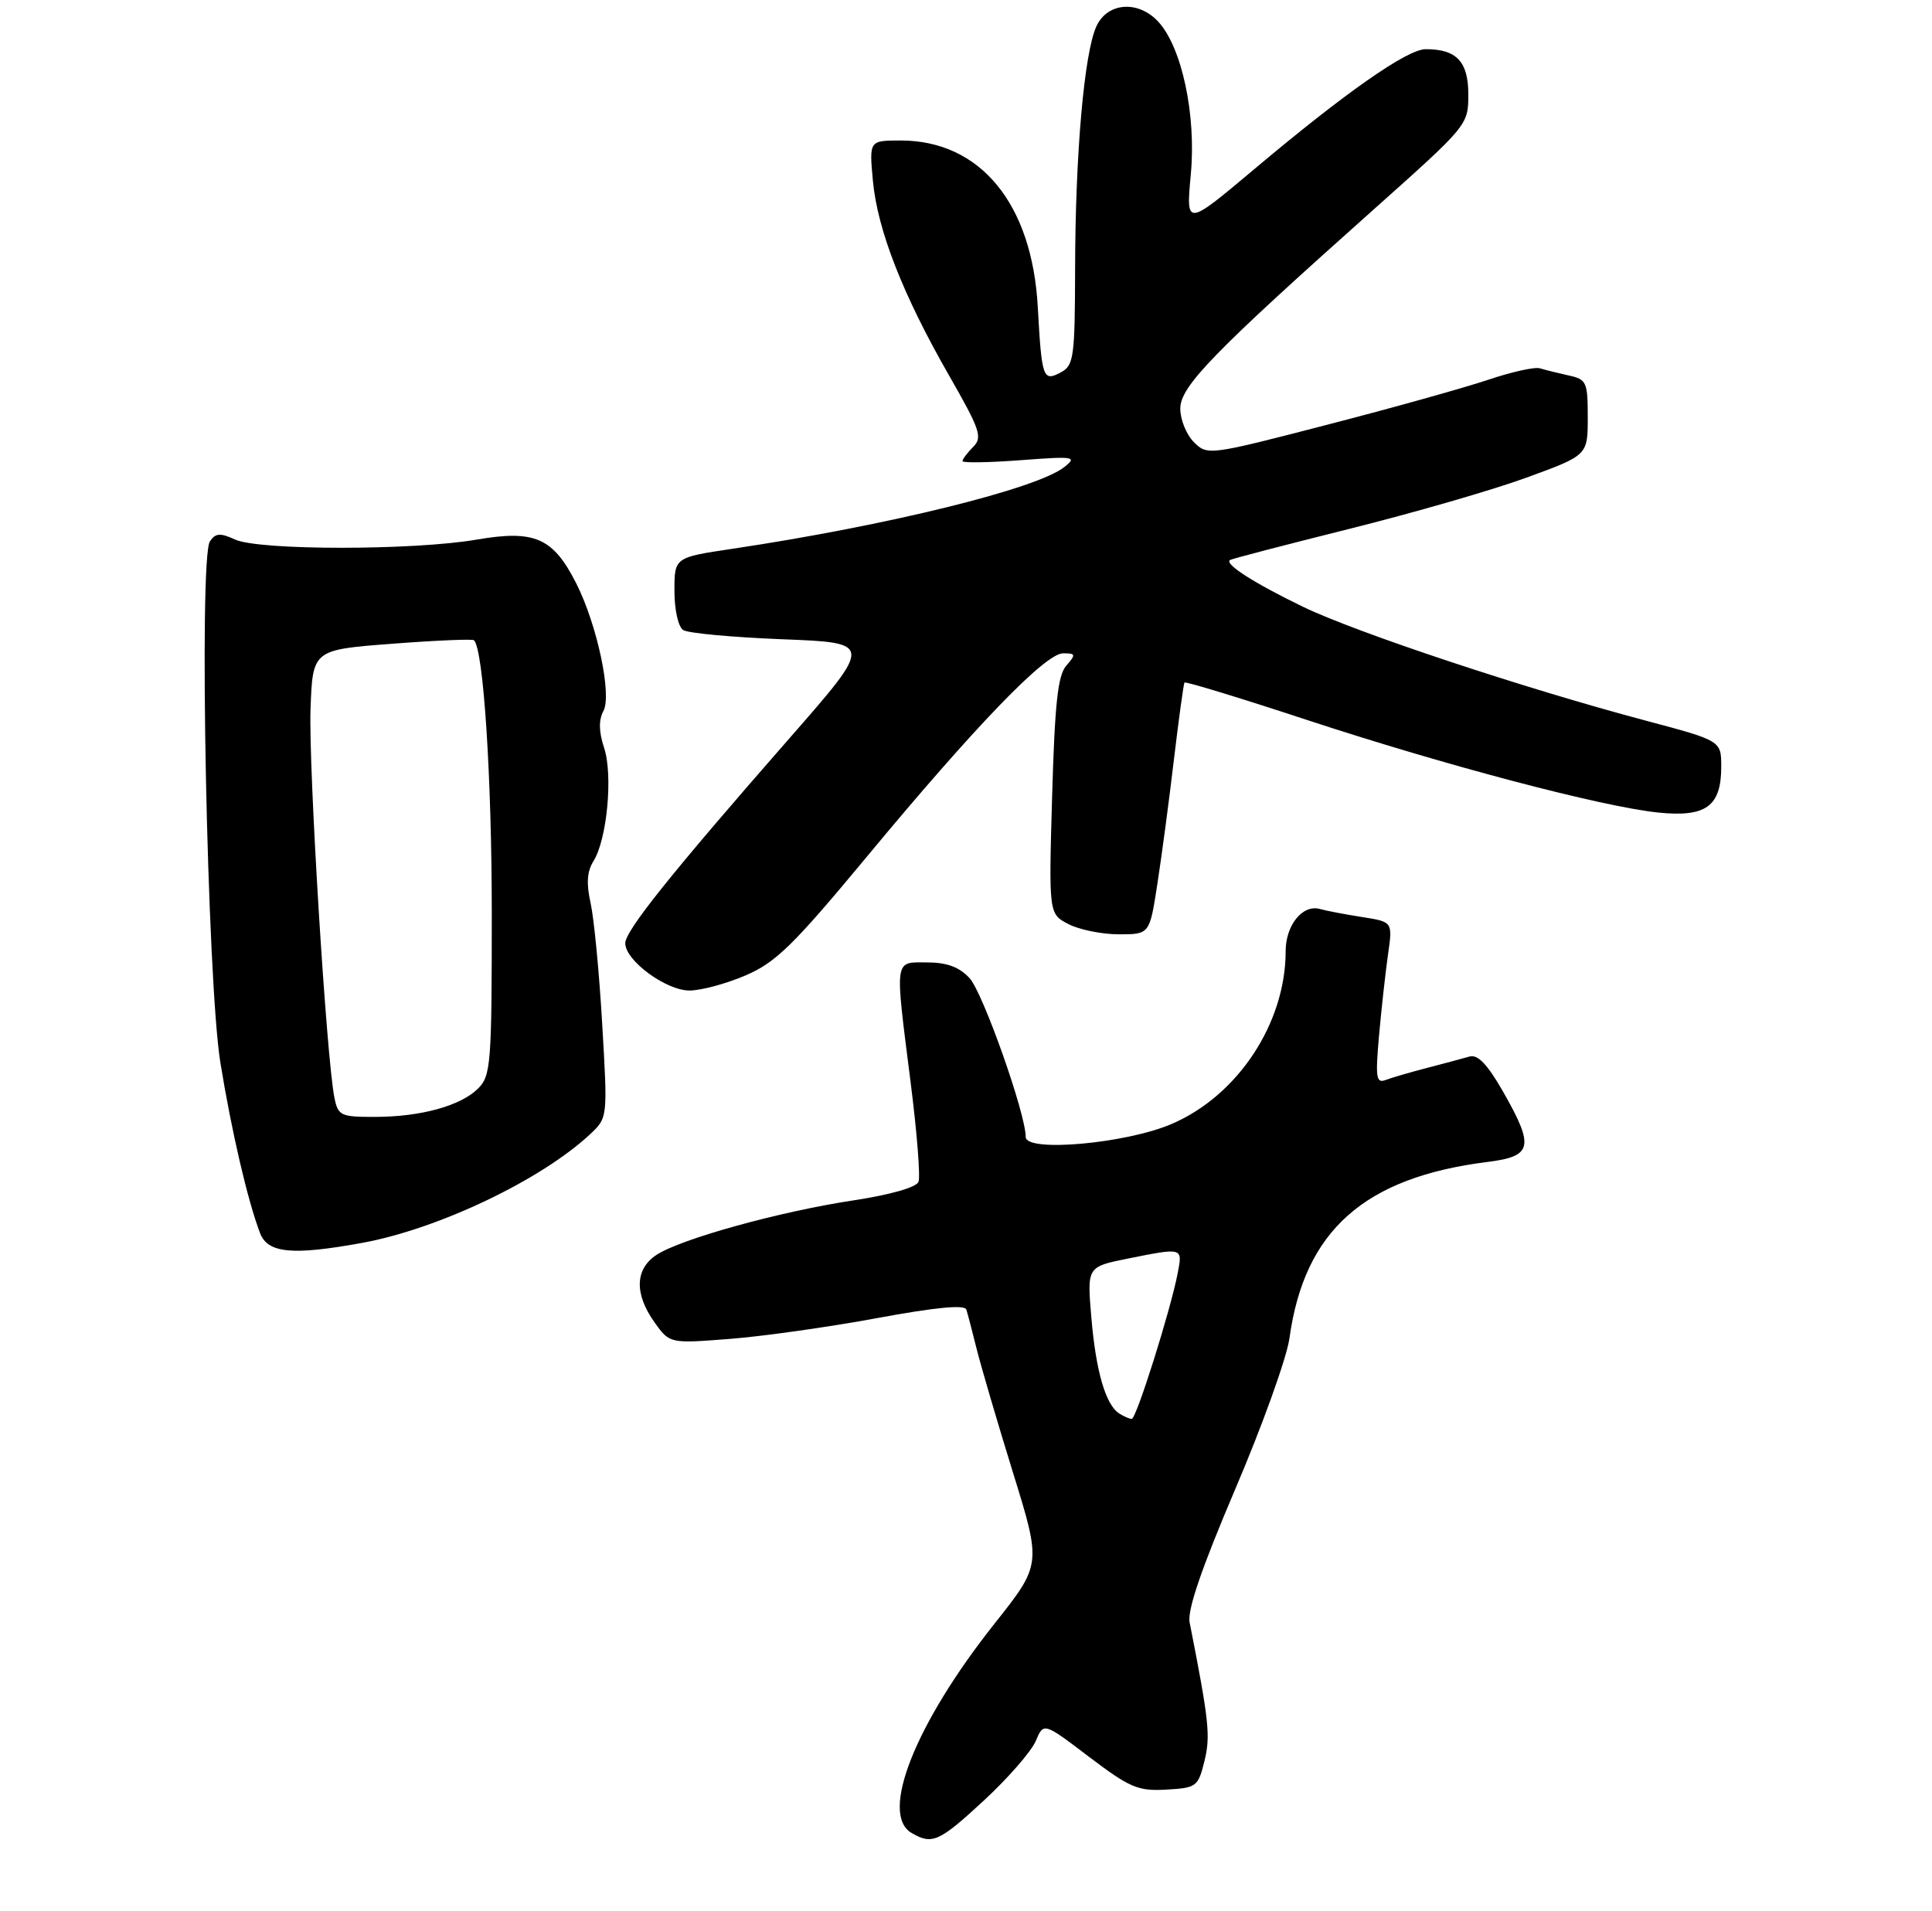 <?xml version="1.0" encoding="UTF-8" standalone="no"?>
<!DOCTYPE svg PUBLIC "-//W3C//DTD SVG 1.1//EN" "http://www.w3.org/Graphics/SVG/1.1/DTD/svg11.dtd" >
<svg xmlns="http://www.w3.org/2000/svg" xmlns:xlink="http://www.w3.org/1999/xlink" version="1.1" viewBox="0 0 275 272">
 <g >
 <path fill="currentColor"
d=" M 140.10 256.25 C 143.51 253.09 146.81 249.30 147.43 247.83 C 148.55 245.17 148.55 245.17 155.02 250.09 C 160.82 254.48 161.97 254.98 166.00 254.75 C 170.31 254.51 170.54 254.34 171.44 250.69 C 172.32 247.11 172.10 245.00 169.33 230.94 C 168.99 229.19 171.04 223.20 175.84 211.94 C 179.70 202.90 183.16 193.25 183.54 190.50 C 185.66 175.17 194.18 167.60 211.75 165.40 C 218.15 164.60 218.44 163.26 213.91 155.33 C 211.69 151.47 210.34 150.06 209.16 150.40 C 208.24 150.67 205.56 151.38 203.19 152.00 C 200.82 152.61 198.16 153.39 197.28 153.72 C 195.88 154.26 195.76 153.49 196.29 147.42 C 196.63 143.61 197.21 138.41 197.57 135.86 C 198.24 131.22 198.24 131.22 193.87 130.54 C 191.47 130.16 188.76 129.65 187.86 129.39 C 185.42 128.71 183.00 131.70 183.00 135.39 C 183.00 145.64 176.21 155.94 166.79 159.99 C 160.29 162.79 146.00 164.07 146.00 161.85 C 146.00 158.52 139.90 141.27 138.00 139.23 C 136.53 137.65 134.77 137.00 131.96 137.00 C 127.23 137.00 127.35 136.15 129.62 154.09 C 130.52 161.14 131.02 167.50 130.74 168.23 C 130.44 169.02 126.72 170.08 121.37 170.89 C 110.91 172.48 96.91 176.36 93.45 178.63 C 90.38 180.64 90.27 184.17 93.16 188.23 C 95.32 191.26 95.32 191.26 103.91 190.59 C 108.64 190.22 118.06 188.89 124.85 187.63 C 133.20 186.09 137.31 185.69 137.55 186.42 C 137.74 187.02 138.40 189.53 139.01 192.00 C 139.63 194.47 141.95 202.40 144.18 209.60 C 148.24 222.70 148.24 222.70 141.58 231.10 C 130.26 245.37 125.16 258.24 129.75 260.92 C 132.70 262.64 133.67 262.20 140.10 256.25 Z  M 51.57 176.92 C 62.40 174.94 77.04 167.96 84.00 161.45 C 86.50 159.11 86.50 159.11 85.72 145.81 C 85.30 138.49 84.55 130.73 84.07 128.57 C 83.44 125.77 83.55 124.06 84.48 122.57 C 86.41 119.47 87.27 110.34 85.99 106.46 C 85.23 104.16 85.20 102.50 85.89 101.21 C 87.13 98.90 84.97 88.83 81.99 82.98 C 78.71 76.54 76.10 75.40 67.87 76.81 C 58.81 78.37 36.89 78.36 33.48 76.81 C 31.34 75.83 30.68 75.88 29.88 77.06 C 28.27 79.42 29.48 139.61 31.37 151.28 C 32.96 161.06 35.24 170.87 37.01 175.52 C 38.10 178.40 41.60 178.74 51.57 176.92 Z  M 106.15 138.84 C 110.43 137.00 112.93 134.55 123.27 122.09 C 138.83 103.32 148.79 93.00 151.32 93.00 C 153.13 93.00 153.17 93.16 151.78 94.75 C 150.57 96.12 150.14 100.14 149.76 113.30 C 149.28 130.09 149.28 130.09 152.09 131.55 C 153.64 132.35 156.87 133.00 159.27 133.00 C 163.64 133.00 163.64 133.00 164.75 125.75 C 165.37 121.76 166.43 113.78 167.11 108.00 C 167.80 102.22 168.47 97.35 168.60 97.16 C 168.73 96.98 176.52 99.35 185.90 102.44 C 205.72 108.96 227.92 114.81 235.98 115.66 C 242.82 116.37 245.00 114.80 245.00 109.15 C 245.00 105.44 245.00 105.44 234.25 102.58 C 217.01 98.00 193.08 90.05 185.50 86.39 C 178.53 83.02 174.26 80.29 175.07 79.72 C 175.31 79.55 182.93 77.57 192.00 75.30 C 201.07 73.04 212.44 69.76 217.25 68.00 C 226.00 64.81 226.00 64.81 226.00 59.42 C 226.00 54.36 225.84 54.00 223.25 53.44 C 221.74 53.10 219.91 52.65 219.19 52.43 C 218.47 52.20 215.15 52.94 211.80 54.07 C 208.46 55.19 198.11 58.09 188.80 60.49 C 172.06 64.83 171.85 64.85 169.94 62.94 C 168.87 61.87 168.00 59.73 168.00 58.17 C 168.00 55.00 172.63 50.23 195.75 29.62 C 208.92 17.87 209.00 17.78 209.00 13.44 C 209.00 8.77 207.33 7.00 202.94 7.00 C 200.31 7.00 191.53 13.14 178.46 24.14 C 168.81 32.25 168.81 32.25 169.50 24.80 C 170.29 16.37 168.22 6.69 164.85 3.07 C 161.99 0.00 157.62 0.34 156.06 3.75 C 154.32 7.55 153.06 21.90 153.03 38.21 C 153.00 50.92 152.85 52.01 150.99 53.01 C 148.46 54.36 148.28 53.85 147.72 43.73 C 146.92 28.99 139.53 20.00 128.20 20.00 C 123.72 20.00 123.72 20.00 124.25 25.75 C 124.90 32.75 128.52 42.00 135.10 53.47 C 139.53 61.20 139.88 62.26 138.52 63.62 C 137.68 64.46 137.00 65.37 137.00 65.64 C 137.00 65.91 140.71 65.85 145.25 65.51 C 152.91 64.93 153.36 65.00 151.51 66.47 C 147.66 69.57 126.31 74.82 104.25 78.12 C 96.00 79.35 96.00 79.35 96.00 84.11 C 96.00 86.83 96.54 89.23 97.25 89.69 C 97.94 90.14 104.30 90.72 111.39 91.00 C 124.27 91.50 124.27 91.50 112.39 105.07 C 95.59 124.26 89.00 132.48 89.00 134.27 C 89.00 136.73 94.80 141.00 98.14 141.00 C 99.78 141.00 103.39 140.03 106.15 138.84 Z  M 159.31 201.21 C 157.38 199.98 155.99 195.21 155.34 187.54 C 154.73 180.33 154.73 180.33 160.53 179.16 C 168.42 177.58 168.34 177.56 167.63 181.25 C 166.61 186.53 161.74 202.00 161.09 201.98 C 160.77 201.98 159.97 201.63 159.31 201.21 Z  M 47.60 156.25 C 46.46 150.59 43.91 109.18 44.20 101.00 C 44.50 92.50 44.50 92.50 55.80 91.64 C 62.02 91.16 67.27 90.94 67.47 91.14 C 68.82 92.50 70.00 110.65 70.00 130.07 C 70.00 151.41 69.87 153.13 68.06 154.94 C 65.58 157.42 59.88 158.99 53.33 158.99 C 48.49 159.00 48.12 158.82 47.60 156.25 Z "/>
</g>
</svg>